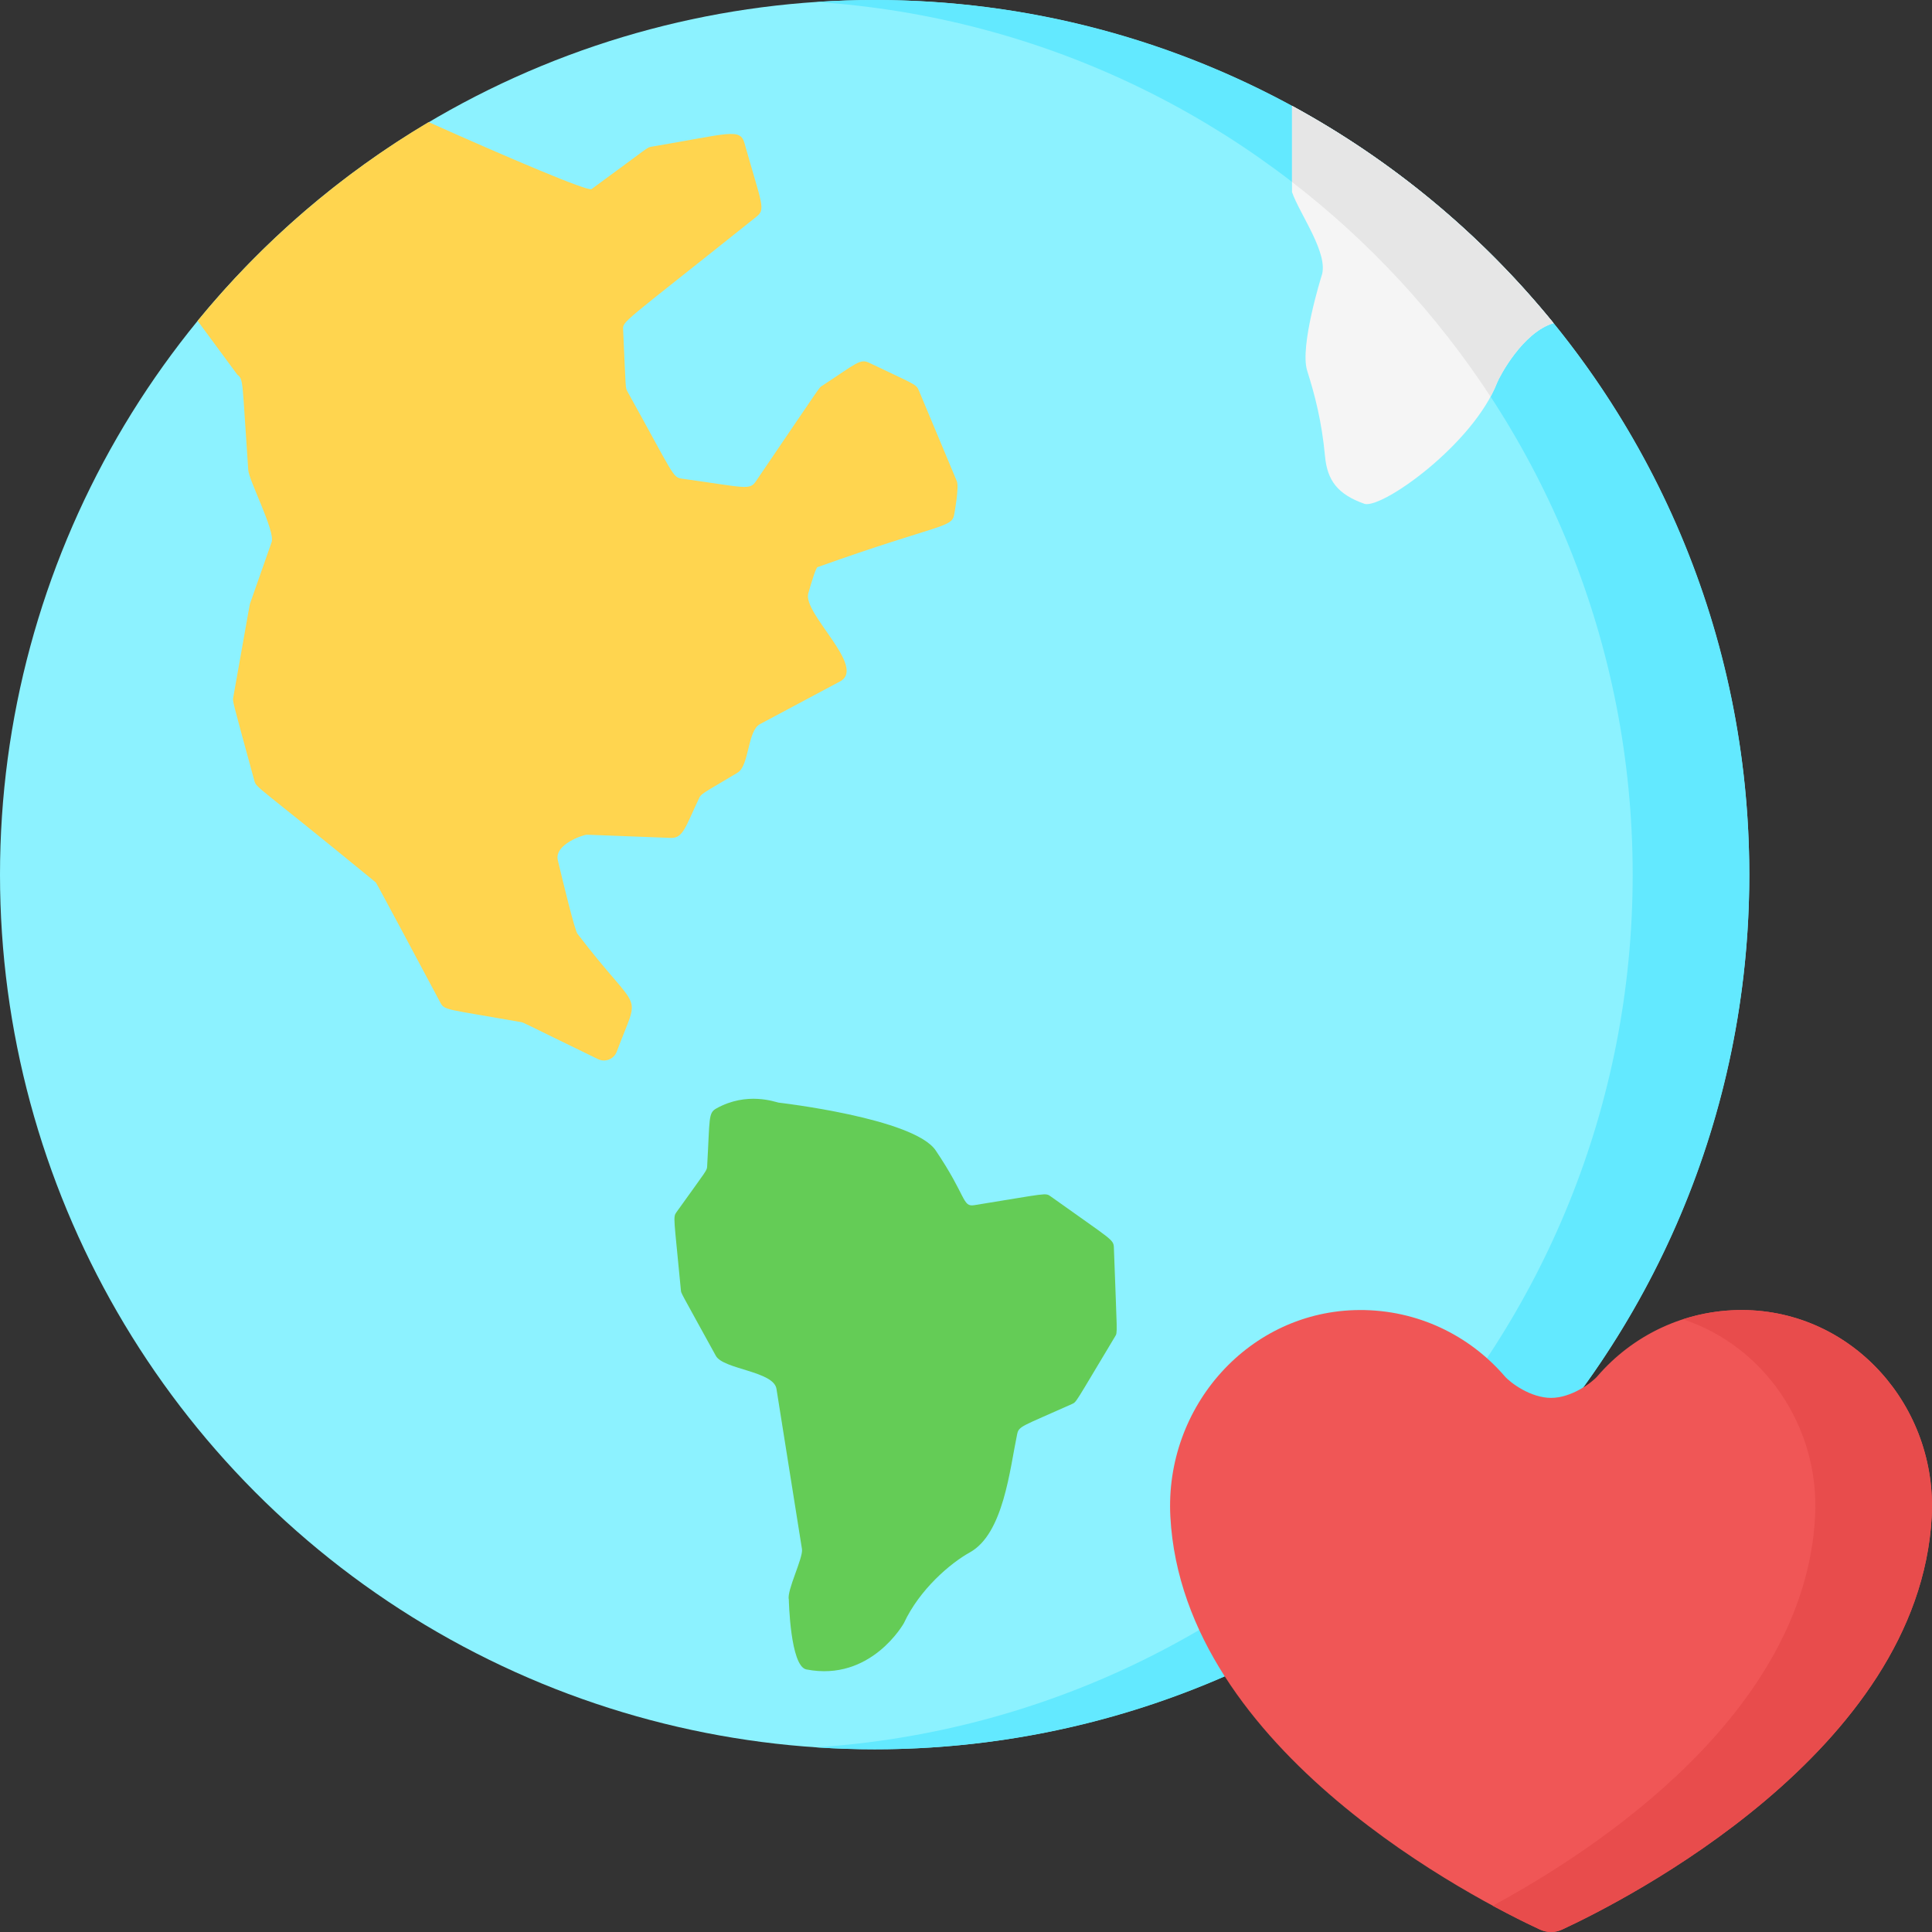 <svg id="Layer_1" enable-background="new 0 0 512 512" height="512" viewBox="0 0 512 512" width="512" xmlns="http://www.w3.org/2000/svg"><rect x="0" y="0" width="512" height="512" fill="#333333" stroke="none"/><g><circle cx="231.791" cy="231.791" fill="#8cf2ff" r="231.791"/><path d="m231.791 0c-5.194 0-10.344.189-15.453.525 120.808 7.954 216.338 108.445 216.338 231.266 0 122.82-95.53 223.312-216.338 231.266 5.109.336 10.259.525 15.453.525 128.015 0 231.791-103.776 231.791-231.791s-103.777-231.791-231.791-231.791z" fill="#63e9ff"/><path d="m295.492 354.206c-10.769 17.908-10.137 17.305-11.467 17.901-13.38 6.001-14.011 5.776-14.48 8.011-1.934 9.229-3.594 26.332-12.512 31.271-5.177 2.867-13.328 9.814-17.483 18.739 0 0-8.689 15.638-25.855 12.288-4.302-.84-4.647-18.536-4.647-18.536-.591-2.357 3.849-11.061 3.485-13.346l-6.76-42.479c-.75-4.715-14.081-5.14-16.063-8.747-9.787-17.811-9.177-16.472-9.268-17.44-1.844-19.509-2.152-19.258-1.128-20.688 8.267-11.545 8.018-10.894 8.093-12.196.727-12.67.259-14.02 2.432-15.233 8.13-4.54 15.608-1.706 16.487-1.546 0 0 35.858 4.104 41.641 12.667 8.216 12.166 7.034 15.023 10.204 14.513 19.59-3.148 18.821-3.367 20.335-2.284 16.196 11.593 16.603 11.294 16.684 13.549.841 23.414 1.019 22.363.302 23.556z" fill="#64cc56"/><path d="m252.927 136.053c-.549 3.999-3.12 2.406-36.274 14.248-.472.165-1.769 4.559-2.45 6.954-1.505 5.372 15.555 19.532 8.415 23.333l-21.202 11.304c-3.394 1.802-2.79 10.985-5.965 12.886-9.414 5.636-9.59 5.493-10.216 6.822-3.548 7.459-4.196 10.59-7.459 10.458l-22.223-.846c-.846-.033-8.733 2.516-7.723 6.767 1.373 5.756 4.57 18.95 5.229 19.51 17.06 22.355 16.709 14.248 10.392 31.198-.747 2.01-3.065 2.922-4.987 1.988-20.488-9.942-19.587-9.678-20.466-9.821-19.862-3.504-20.191-3.065-21.312-5.174-3.493-6.547-16.884-31.649-17.082-31.814-31.759-26.057-31.649-24.937-32.209-27.002-5.998-21.96-5.767-21.015-5.581-22.059 4.625-26.112 4.35-24.596 4.493-24.981l5.679-16.17c1-2.845-6.009-16.291-6.196-19.071-1.692-24.245-1.23-23.948-2.911-25.31-.055-.044-4.812-6.525-10.513-14.248 17.137-20.916 37.856-38.789 61.221-52.664 21.432 9.59 42.239 18.444 43.183 17.752 15.533-11.348 14.589-11.018 15.896-11.238 20.707-3.482 23.476-5.042 24.651-.868 4.559 16.181 5.668 17.412 3.164 19.411-36.438 29.122-35.461 27.54-35.34 30.155.736 15.676.56 15.16 1.142 16.192 12.348 22.245 11.941 22.74 14.468 23.091 16.928 2.351 17.895 3.142 19.576.681 18.082-26.595 16.665-24.717 17.522-25.277 9.206-6.042 10.085-7.261 12.501-6.108 11.952 5.723 12.435 5.603 13.149 7.316l10.085 24.091c.639 1.497-.668 8.582-.657 8.494z" fill="#ffd54f"/><path d="m411.709 85.642c-8.217 2.428-14.349 14.2-14.975 15.804-6.332 16.225-30.207 33.274-35.063 32.099-7.195-2.516-9.922-6.225-10.524-12.615-.887-9.414-2.704-16.26-4.735-22.703s3.798-25.045 3.798-25.045c2.098-5.8-5.743-16.354-7.808-22.253v-22.883c26.706 14.533 50.247 34.164 69.307 57.596z" fill="#f5f5f5"/><path d="m342.402 28.046v20.174c20.554 15.866 38.361 35.112 52.608 56.897.66-1.223 1.247-2.449 1.724-3.672.626-1.604 6.758-13.376 14.975-15.804-19.06-23.431-42.601-43.062-69.307-57.595z" fill="#e6e6e6"/><path d="m398.749 364.702c-9.313-10.804-23.101-17.613-38.478-17.53-29.176.156-51.674 25.541-50.11 54.772 3.336 62.34 81.686 101.861 97.944 109.406 1.868.867 4.006.867 5.874 0 16.255-7.543 94.578-47.051 97.942-109.371 1.578-29.231-20.897-54.631-50.074-54.807-15.386-.093-29.191 6.718-38.513 17.531-1.533 1.778-6.913 5.752-12.293 5.752-5.379 0-10.759-3.974-12.292-5.753z" fill="#f05656"/><g><path d="m461.848 347.172c-5.531-.033-10.852.838-15.84 2.455 21.449 7.045 36.301 28.408 35.008 52.352-2.809 52.032-57.863 88.156-85.426 103.057 5.45 2.946 9.832 5.068 12.515 6.313 1.868.867 4.006.867 5.874 0 16.255-7.543 94.578-47.051 97.942-109.371 1.579-29.23-20.896-54.63-50.073-54.806z" fill="#e84c4c"/></g></g></svg>